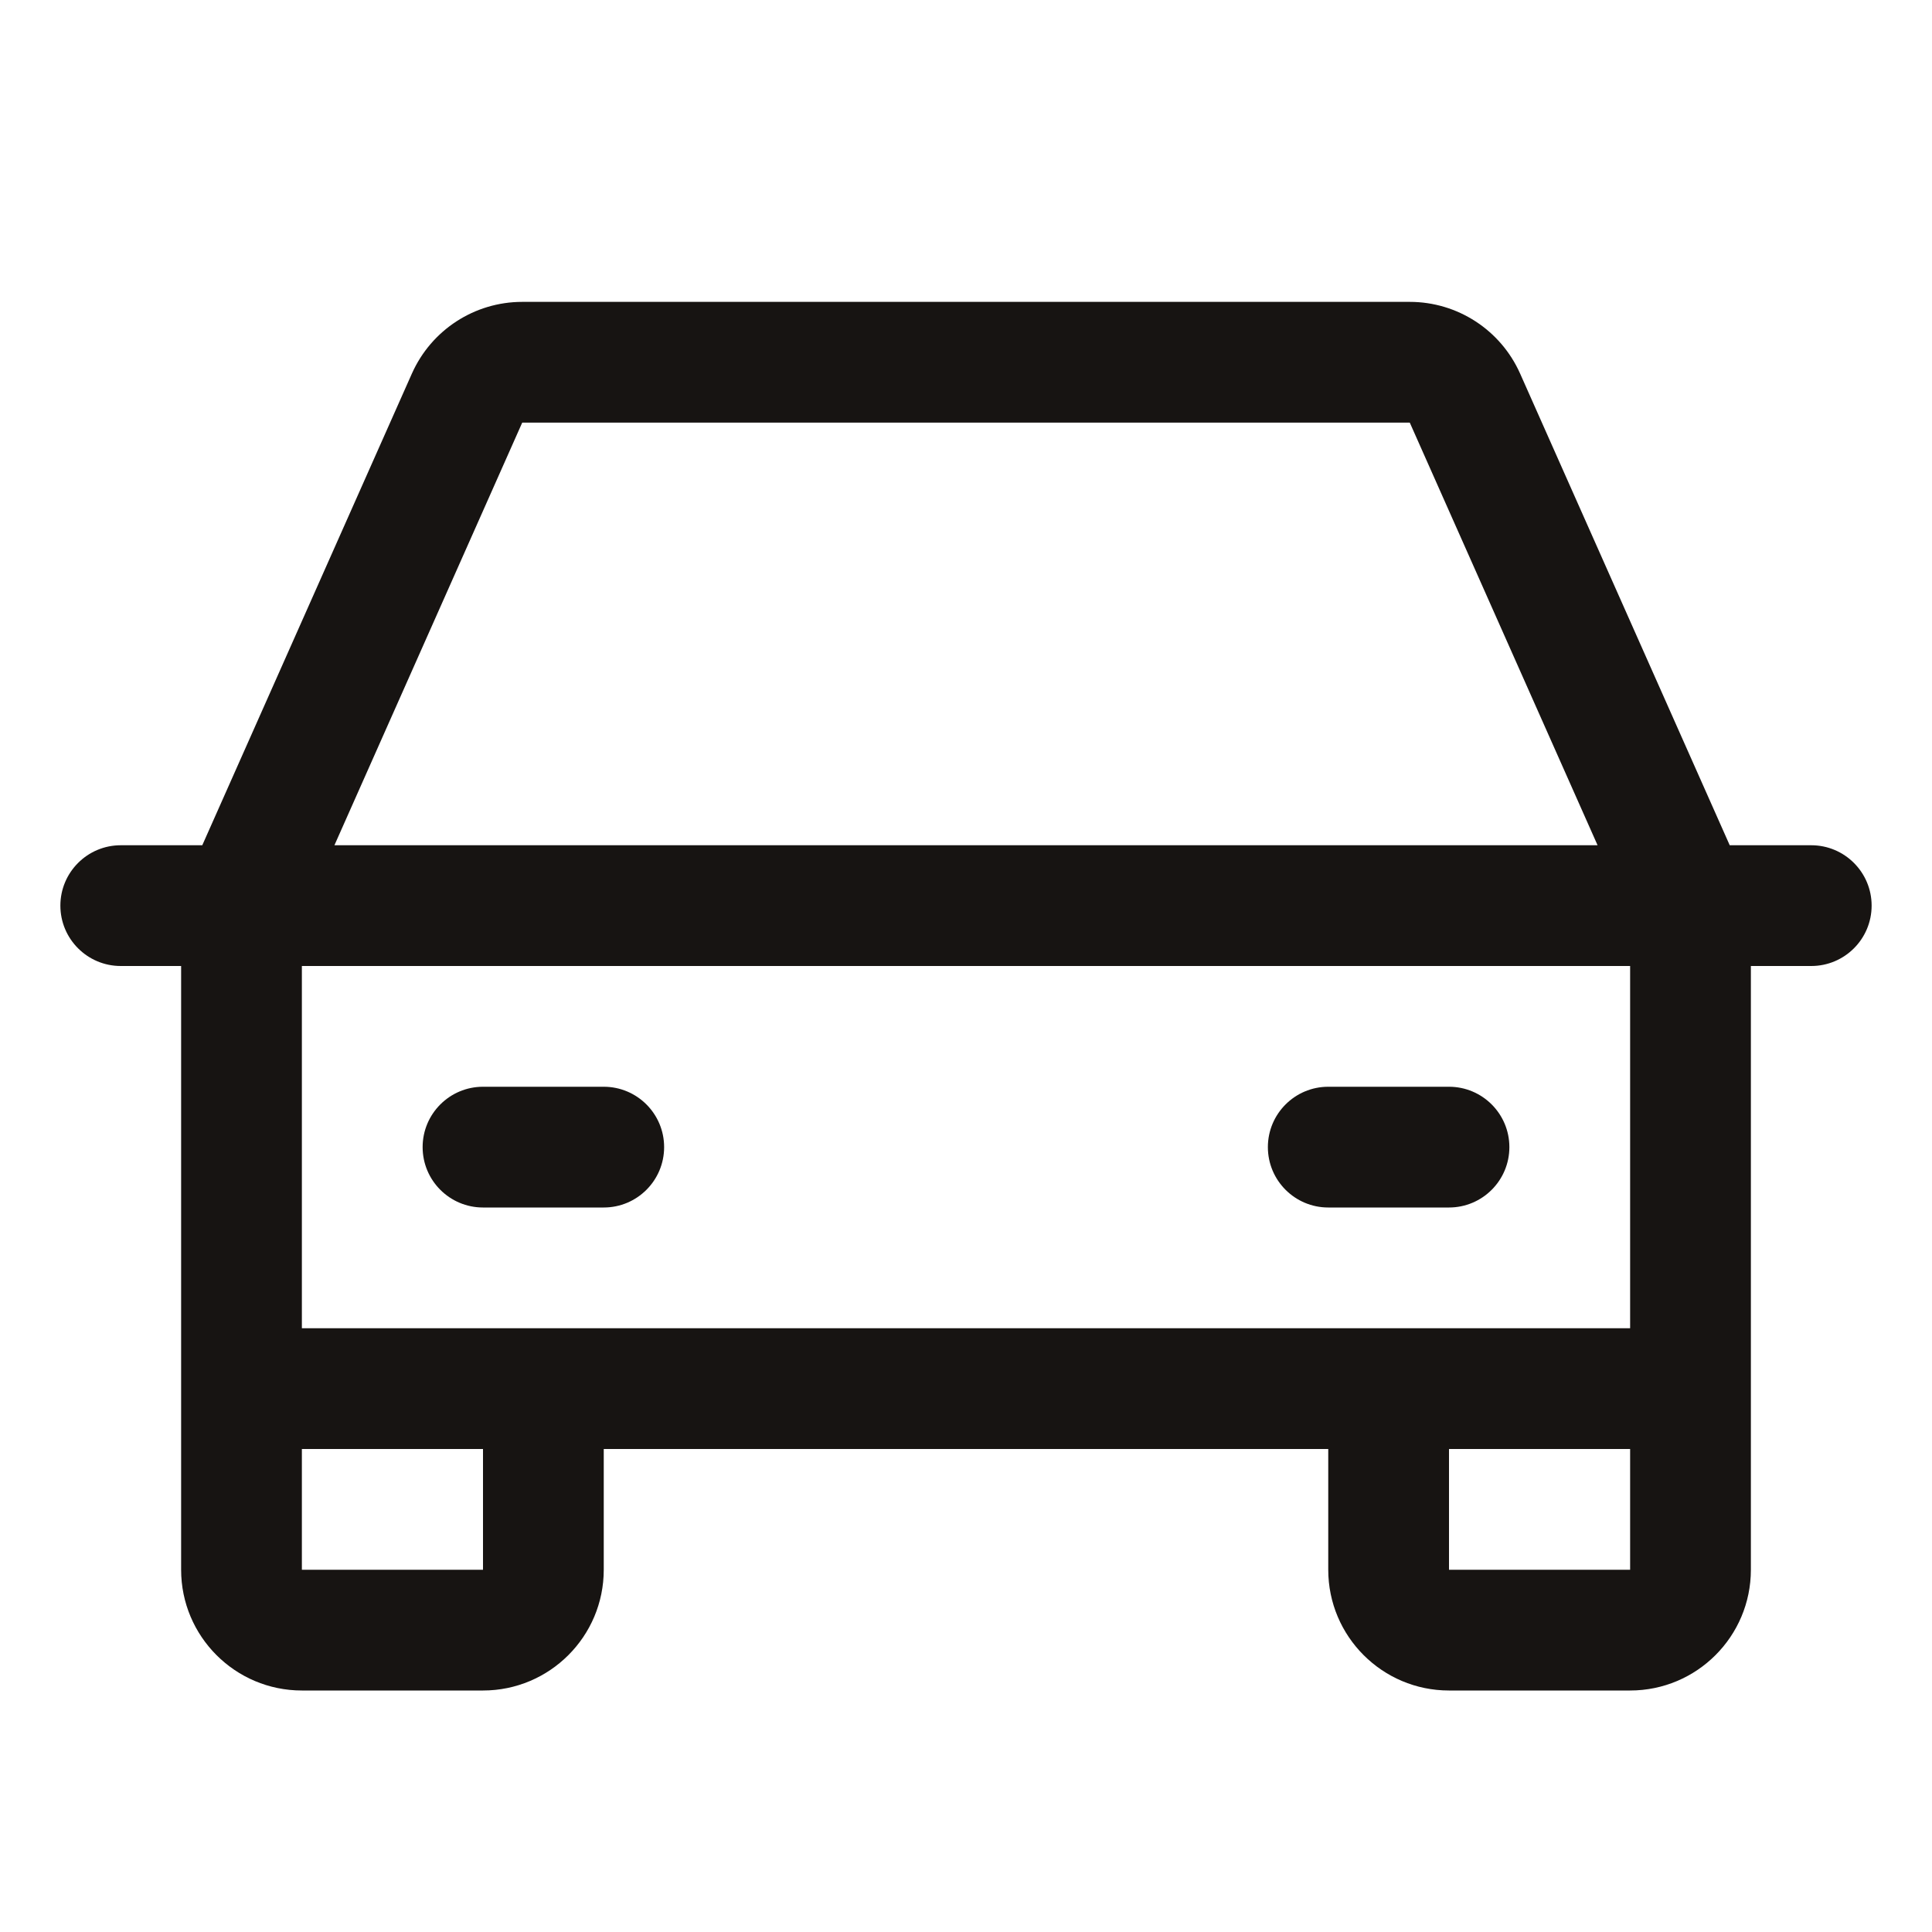 <svg width="20" height="20" viewBox="0 0 20 20" fill="none" xmlns="http://www.w3.org/2000/svg">
<g clip-path="url(#clip0_361_169)">
<path fill-rule="evenodd" clip-rule="evenodd" d="M18.75 8.75H17.906L15.736 3.867C15.535 3.416 15.088 3.125 14.594 3.125H5.406C4.912 3.125 4.465 3.416 4.264 3.867L2.094 8.75H1.25C0.905 8.75 0.625 9.03 0.625 9.375C0.625 9.72 0.905 10 1.25 10H1.875V16.25C1.875 16.94 2.435 17.5 3.125 17.5H5C5.69 17.5 6.25 16.94 6.25 16.25V15H13.75V16.25C13.75 16.94 14.31 17.5 15 17.5H16.875C17.565 17.5 18.125 16.94 18.125 16.25V10H18.75C19.095 10 19.375 9.72 19.375 9.375C19.375 9.03 19.095 8.75 18.75 8.75ZM5.406 4.375H14.594L16.538 8.75H3.462L5.406 4.375ZM5 16.25H3.125V15H5V16.25ZM15 16.25V15H16.875V16.25H15ZM16.875 13.75H3.125V10H16.875V13.75ZM4.375 11.875C4.375 11.53 4.655 11.25 5 11.25H6.25C6.595 11.25 6.875 11.53 6.875 11.875C6.875 12.22 6.595 12.5 6.25 12.5H5C4.655 12.5 4.375 12.22 4.375 11.875ZM13.125 11.875C13.125 11.53 13.405 11.25 13.75 11.25H15C15.345 11.25 15.625 11.53 15.625 11.875C15.625 12.22 15.345 12.5 15 12.5H13.75C13.405 12.5 13.125 12.22 13.125 11.875Z" fill="#171412"/>
</g>
<defs>
<clipPath id="clip0_361_169">
<rect width="20" height="20" fill="white"/>
</clipPath>
</defs>
</svg>
